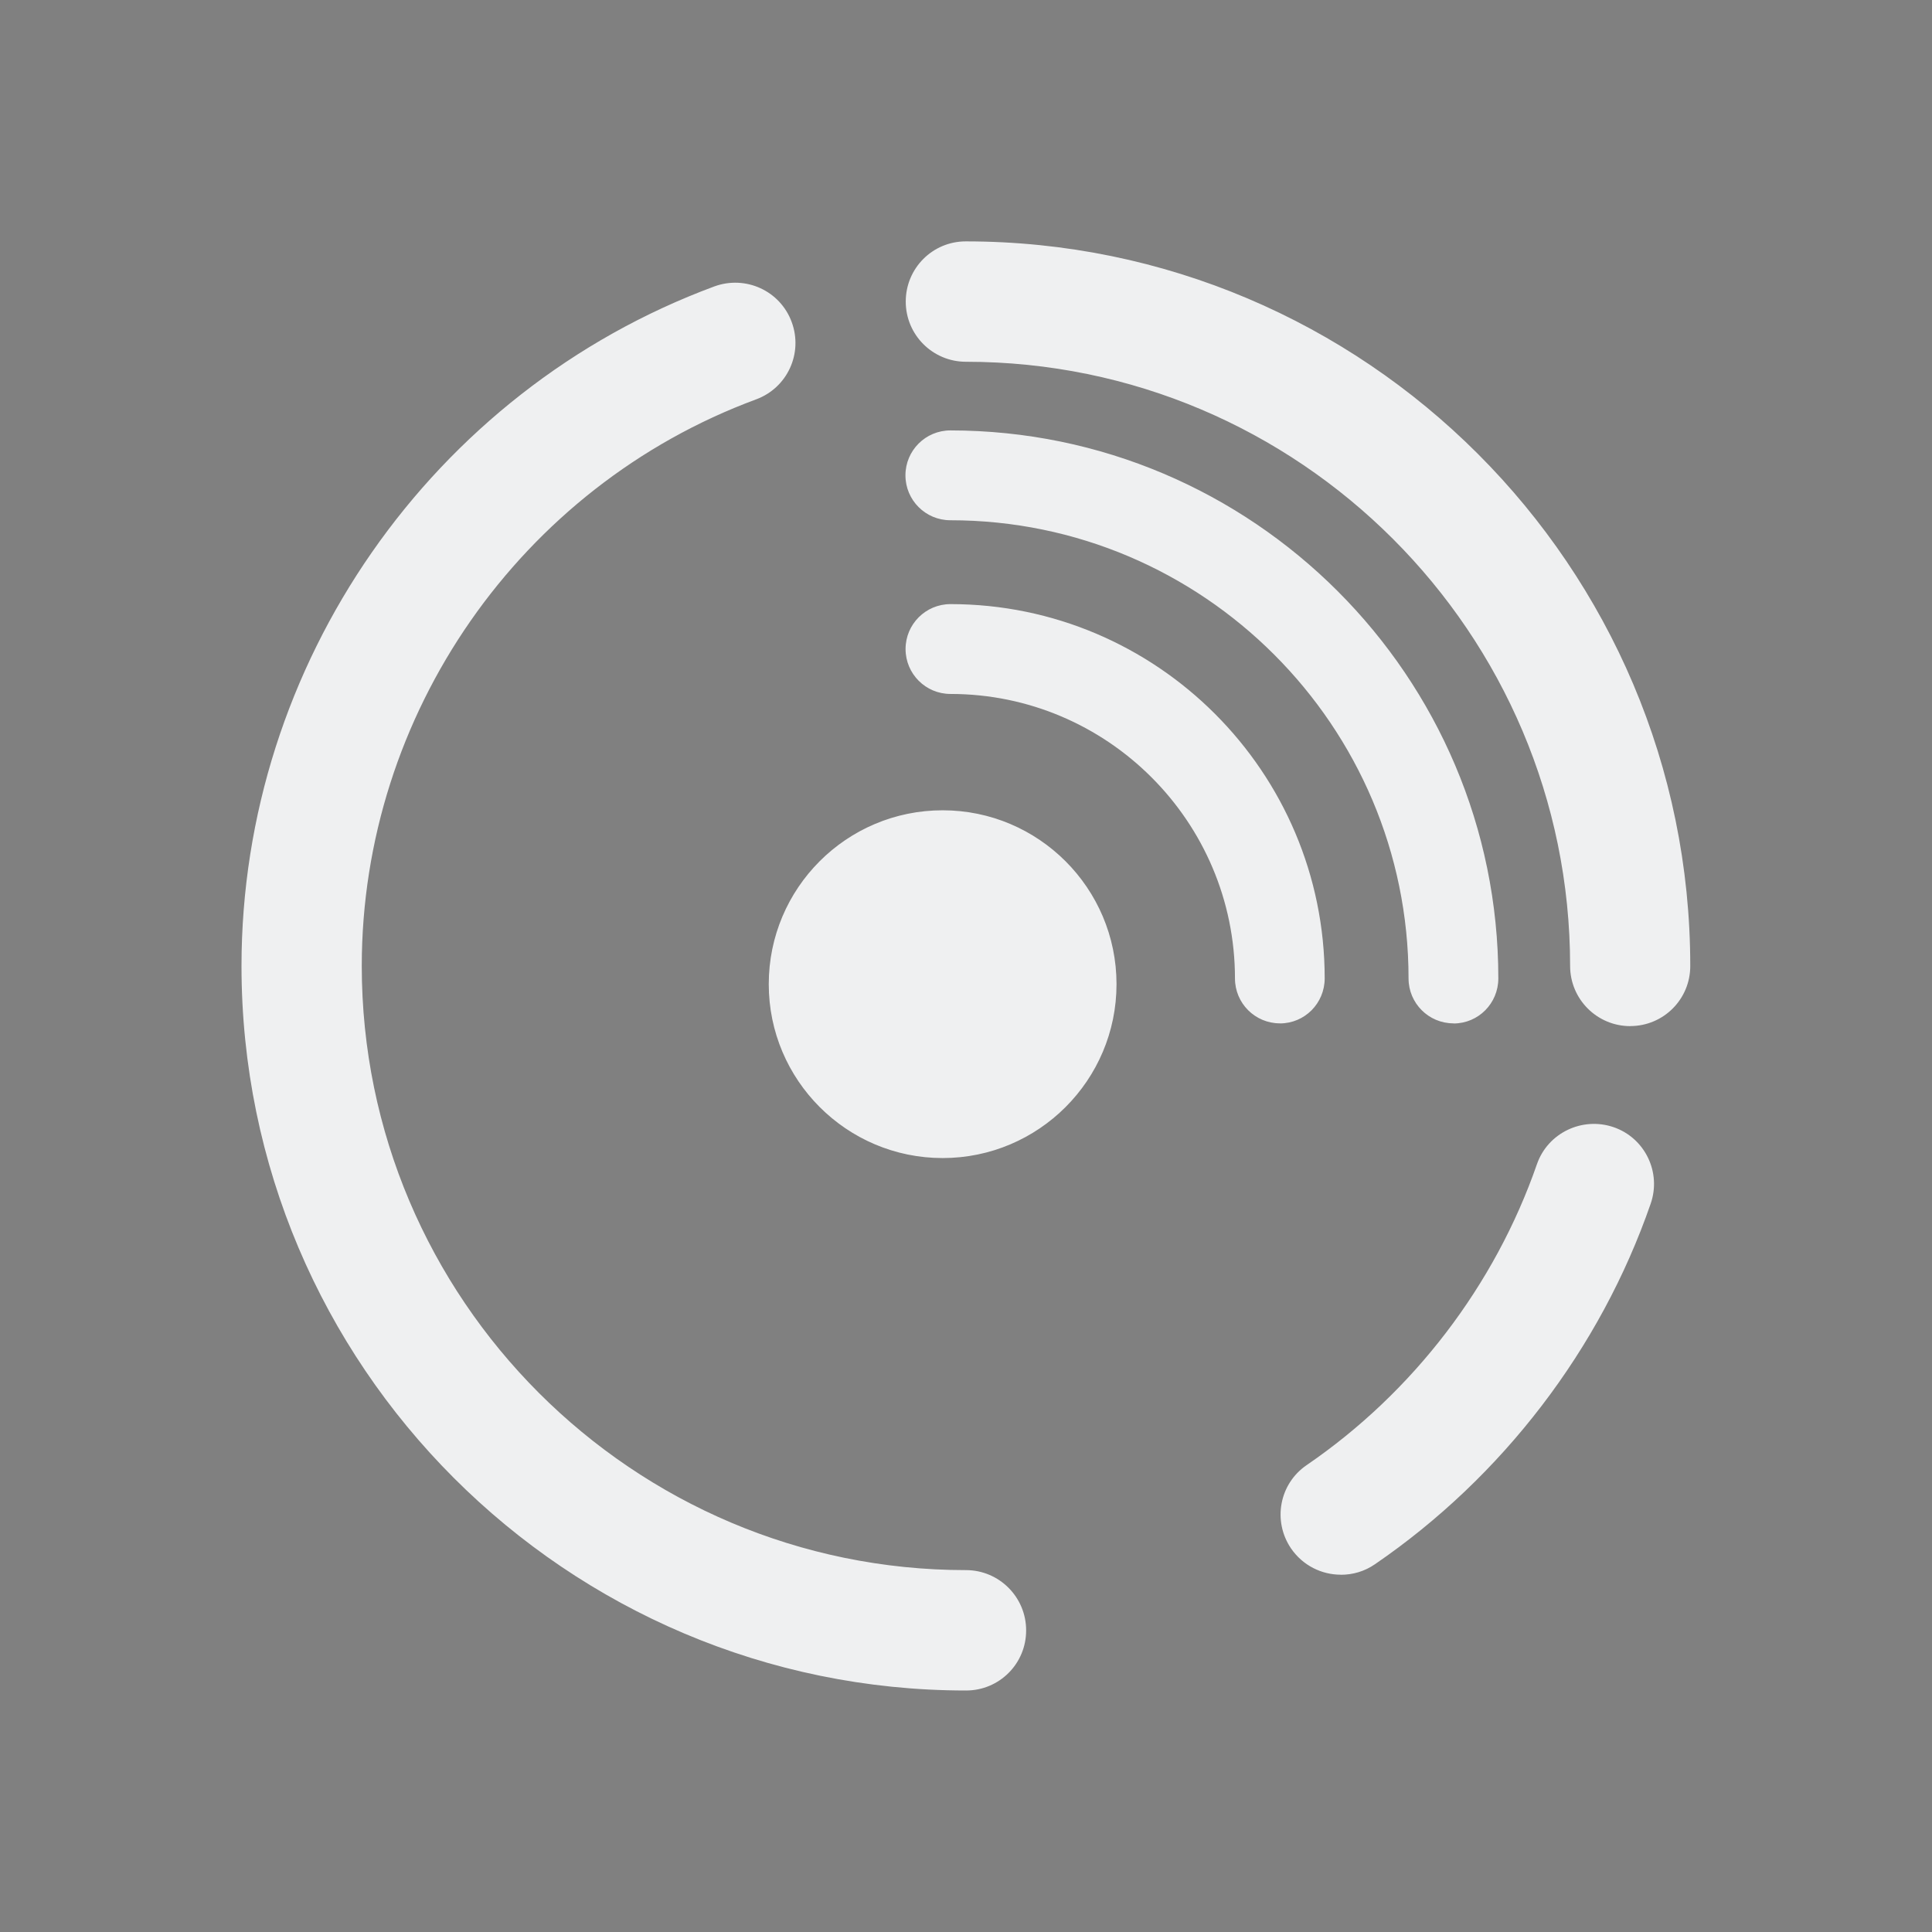 <?xml version="1.0" encoding="UTF-8" standalone="no"?>
<svg
   xmlns:dc="http://purl.org/dc/elements/1.1/"
   xmlns:cc="http://creativecommons.org/ns#"
   xmlns:rdf="http://www.w3.org/1999/02/22-rdf-syntax-ns#"
   xmlns:svg="http://www.w3.org/2000/svg"
   xmlns="http://www.w3.org/2000/svg"
   xmlns:xlink="http://www.w3.org/1999/xlink"
   xmlns:sodipodi="http://sodipodi.sourceforge.net/DTD/sodipodi-0.dtd"
   xmlns:inkscape="http://www.inkscape.org/namespaces/inkscape"
   width="32"
   height="32"
   version="1.1"
   id="svg12"
   sodipodi:docname="akregator.svg"
   inkscape:version="1.0.2 (e86c870879, 2021-01-15)">
  <rect width="100%" height="100%" fill="#808080" stroke="none"/>
  <defs
     id="defs16">
    <linearGradient
       inkscape:collect="always"
       xlink:href="#linearGradient855"
       id="linearGradient873"
       x1="3.062"
       y1="16.631"
       x2="8.142"
       y2="16.631"
       gradientUnits="userSpaceOnUse"
       gradientTransform="matrix(1.375,0,0,1.375,-31.21,-9.385)" />
    <linearGradient
       inkscape:collect="always"
       id="linearGradient855">
      <stop
         style="stop-color:#00cccc;stop-opacity:1"
         offset="0"
         id="stop851" />
      <stop
         style="stop-color:#008080;stop-opacity:1"
         offset="1"
         id="stop853" />
    </linearGradient>
  </defs>
  <sodipodi:namedview
     pagecolor="#ffffff"
     bordercolor="#666666"
     borderopacity="1"
     objecttolerance="10"
     gridtolerance="10"
     guidetolerance="10"
     inkscape:pageopacity="0"
     inkscape:pageshadow="2"
     inkscape:window-width="1920"
     inkscape:window-height="1007"
     id="namedview14"
     showgrid="false"
     inkscape:zoom="9.8125003"
     inkscape:cx="32.697145"
     inkscape:cy="12.273071"
     inkscape:window-x="0"
     inkscape:window-y="0"
     inkscape:window-maximized="1"
     inkscape:current-layer="svg12"
     inkscape:document-rotation="0"
     inkscape:lockguides="false">
    <inkscape:grid
       type="xygrid"
       id="grid894"
       originx="0"
       originy="-2.779541e-07" />
  </sodipodi:namedview>
  <g
     id="akregator">
    <rect
       style="opacity:0.001"
       width="32"
       height="32"
       x="0"
       y="0"
       id="rect7" />
    <path
       d="m 22.208,26.082 c -0.318,0 -0.629,-0.152 -0.823,-0.433 -0.311,-0.456 -0.196,-1.075 0.26,-1.384 1.761,-1.205 3.115,-2.976 3.811,-4.981 0.181,-0.522 0.752,-0.791 1.269,-0.615 0.522,0.179 0.796,0.749 0.615,1.269 -0.833,2.405 -2.456,4.526 -4.567,5.971 -0.174,0.12 -0.37,0.174 -0.563,0.174 z m 4.795,-9.086 c -0.551,0 -0.997,-0.446 -0.997,-0.997 0,-5.518 -4.489,-10.007 -10.007,-10.007 -0.551,0 -0.997,-0.446 -0.997,-0.997 0,-0.551 0.443,-0.997 0.994,-0.997 6.617,0 12,5.383 12,12 0.002,0.551 -0.443,0.997 -0.994,0.997 z M 16,28 C 9.383,28 4,22.617 4,16 4,11.002 7.149,6.478 11.832,4.744 c 0.517,-0.189 1.09,0.071 1.281,0.59 0.191,0.517 -0.071,1.09 -0.59,1.281 -3.906,1.445 -6.531,5.216 -6.531,9.384 0,5.518 4.489,10.007 10.007,10.007 0.551,0 0.997,0.448 0.997,0.997 0.002,0.551 -0.443,0.997 -0.994,0.997 z m -3.267,-11.699 c 0,1.589 1.291,2.88 2.88,2.88 1.589,0 2.88,-1.291 2.88,-2.88 0,-1.589 -1.291,-2.88 -2.88,-2.88 -1.592,0 -2.88,1.291 -2.88,2.88 z m 11.341,0.649 c -0.411,0 -0.744,-0.333 -0.744,-0.744 0,-4.183 -3.404,-7.589 -7.589,-7.589 -0.411,0 -0.744,-0.333 -0.744,-0.744 0,-0.411 0.333,-0.744 0.744,-0.744 5.006,0.002 9.076,4.073 9.076,9.076 0,0.414 -0.331,0.747 -0.742,0.747 z m -2.875,0 c -0.411,0 -0.744,-0.333 -0.744,-0.744 0,-2.598 -2.113,-4.712 -4.712,-4.712 -0.411,0 -0.744,-0.333 -0.744,-0.744 0,-0.411 0.333,-0.744 0.744,-0.744 3.419,0 6.198,2.782 6.198,6.198 0,0.414 -0.331,0.747 -0.742,0.747 z"
       id="path4"
       style="fill:#eff0f1;stroke-width:0.024;fill-opacity:1" />
  </g>
  <g
     id="22-22-akregator"
     transform="translate(32,10)">
    <rect
       style="opacity:0.001"
       width="22"
       height="22"
       x="0"
       y="-2.7795411e-07"
       id="rect2" />
    <path
       d="m 15.139,17.722 c -0.212,0 -0.42,-0.101 -0.549,-0.289 -0.207,-0.304 -0.131,-0.717 0.173,-0.922 1.174,-0.803 2.077,-1.984 2.54,-3.321 0.121,-0.348 0.501,-0.527 0.846,-0.41 0.348,0.119 0.531,0.5 0.41,0.846 -0.555,1.603 -1.638,3.017 -3.045,3.98 -0.116,0.08 -0.247,0.116 -0.376,0.116 z m 3.197,-6.057 c -0.367,0 -0.664,-0.297 -0.664,-0.664 0,-3.678 -2.993,-6.671 -6.671,-6.671 -0.367,0 -0.664,-0.297 -0.664,-0.664 C 10.336,3.297 10.631,3 10.998,3 c 4.411,0 8,3.589 8,8 0.002,0.367 -0.296,0.664 -0.663,0.664 z M 11,19 C 6.589,19 3,15.411 3,11 3,7.668 5.1,4.652 8.221,3.496 8.566,3.371 8.948,3.544 9.075,3.89 9.202,4.234 9.028,4.616 8.682,4.744 6.078,5.707 4.327,8.221 4.327,11 c 0,3.678 2.993,6.671 6.671,6.671 0.367,0 0.664,0.299 0.664,0.664 C 11.665,18.703 11.367,19 11,19 Z M 8.822,11.201 c 0,1.06 0.86,1.92 1.92,1.92 1.06,0 1.92,-0.86 1.92,-1.92 0,-1.06 -0.86,-1.92 -1.92,-1.92 -1.061,0 -1.92,0.86 -1.92,1.92 z m 7.561,0.433 c -0.274,0 -0.496,-0.222 -0.496,-0.496 0,-2.789 -2.269,-5.06 -5.06,-5.06 -0.274,0 -0.496,-0.222 -0.496,-0.496 0,-0.274 0.222,-0.496 0.496,-0.496 3.337,0.002 6.051,2.715 6.051,6.051 0,0.276 -0.22,0.498 -0.495,0.498 z m -1.917,0 c -0.274,0 -0.496,-0.222 -0.496,-0.496 0,-1.732 -1.409,-3.141 -3.141,-3.141 -0.274,0 -0.496,-0.222 -0.496,-0.496 0,-0.274 0.222,-0.496 0.496,-0.496 2.279,0 4.132,1.855 4.132,4.132 0,0.276 -0.22,0.498 -0.495,0.498 z"
       id="path4-3"
       style="fill:#eff0f1;stroke-width:0.016;fill-opacity:1" />
  </g>
</svg>
